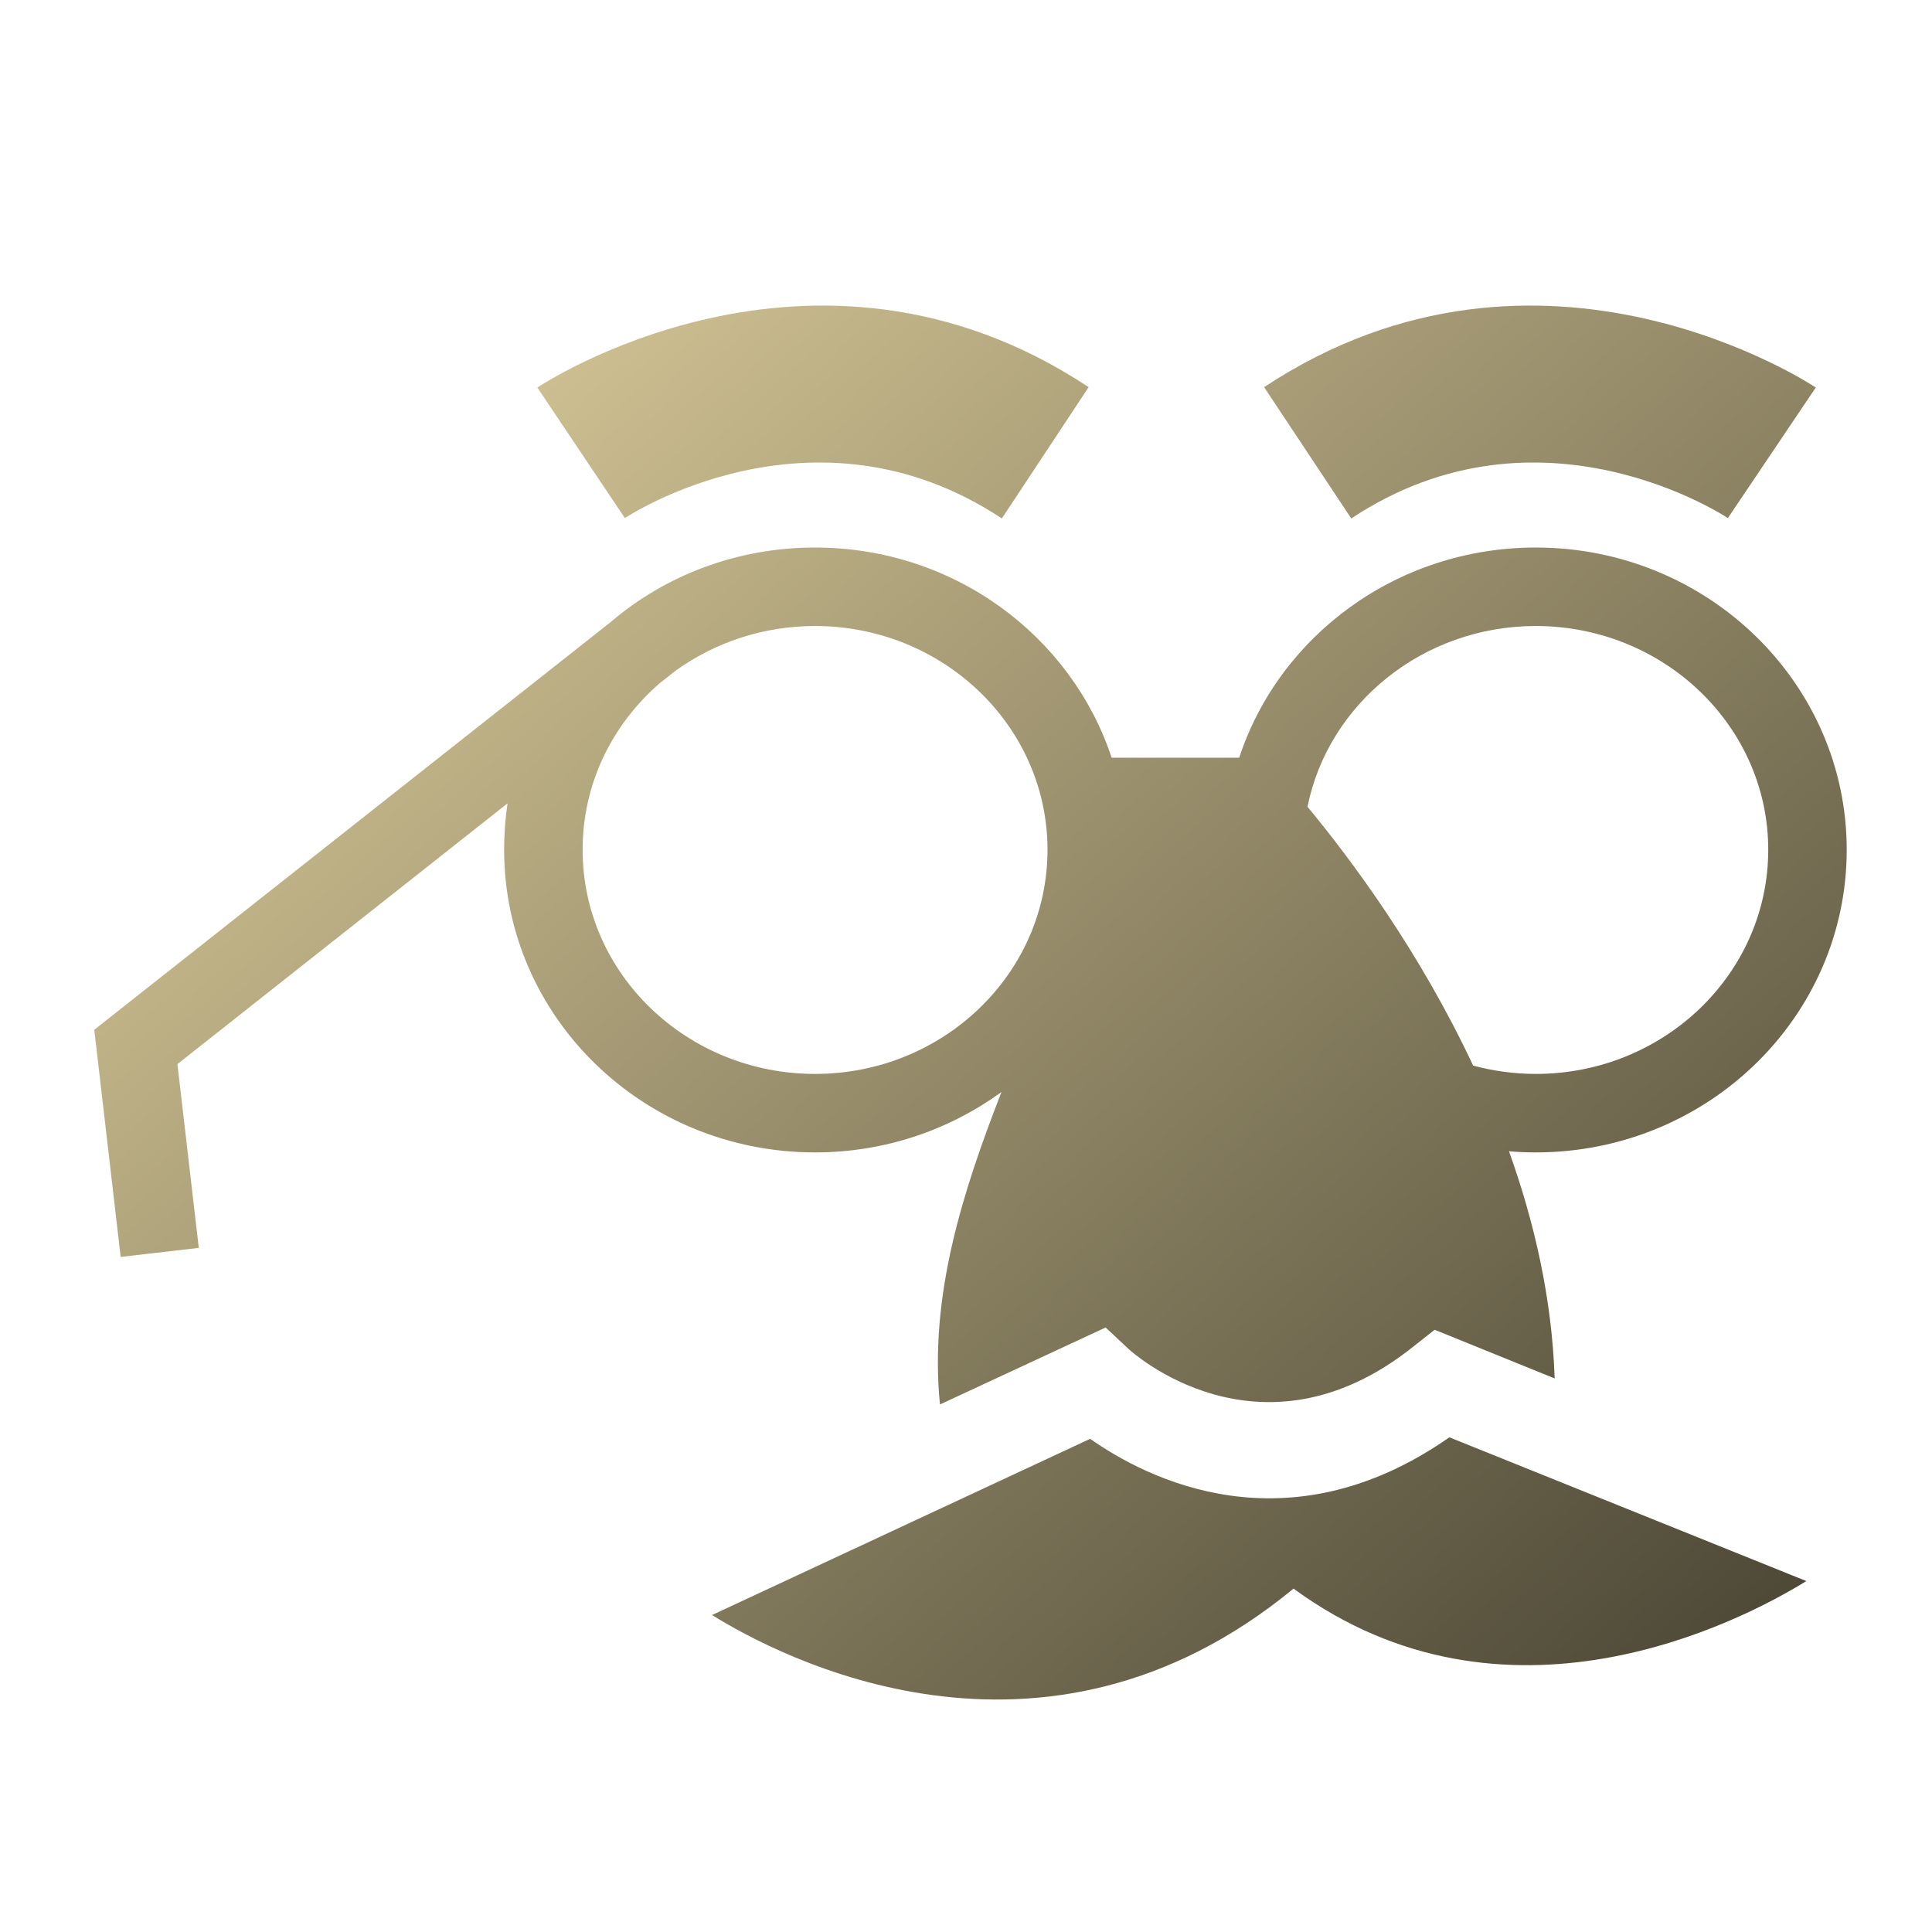<svg xmlns="http://www.w3.org/2000/svg" viewBox="0 0 512 512" >
	<defs>
		<linearGradient id="bg-gradient" x1="0" x2="1" y1="0" y2="1">
			<stop offset="0%" stop-color="rgb(235, 219, 166)"></stop>
			<stop offset="100%" stop-color="rgb(65, 61, 46)"></stop>
		</linearGradient>
		<linearGradient id="stroke-gradient" x1="0" x2="1" y1="0" y2="1">
			<stop offset="0%" stop-color="rgb(236, 219, 166)"></stop>
			<stop offset="100%" stop-color="rgb(66, 61, 46)"></stop>
		</linearGradient>
	</defs>
	<g transform-origin="center" transform="">
		<path d="M478.7 419c-17.8 11-79.9 43-135.9 2-66.8 55-136.4 18-154.1 7l100.2-46.7c14.9 10.5 52.1 29.7 95.2-.4zM161.9 164.8c14.4-12.3 33.4-19.7 54.1-19.7 36.8 0 67.9 23.4 78.6 55.7h33.8c10.6-32.3 41.8-55.7 78.6-55.7 45.6 0 82.4 36 82.4 80.1 0 44.2-36.8 80.2-82.4 80.2-2.4 0-4.8-.1-7.1-.3 6.7 18.7 11.4 39 12.1 60.2l-31.8-12.9-5.7 4.5c-40.9 32.6-75.3.7-75.3.7l-6.2-5.8-43.9 20.4c-2.9-28.9 6.1-56.6 16.3-82.8-13.8 10-30.8 16-49.4 16-45.6 0-82.4-36-82.4-80.2 0-4.2.3-8.3.9-12.3L47.02 282l5.66 48.7-20.7 2.4-7-60.2zM407 284.6c33.9 0 61.6-26.5 61.6-59.4 0-32.8-27.7-59.3-61.6-59.3-29.9 0-55 20.6-60.5 47.9 11.6 14 29.7 38.3 43.9 68.6 5.3 1.4 10.8 2.2 16.6 2.2zm-252.6-59.4c0 32.9 27.7 59.4 61.6 59.4 33.9 0 61.6-26.5 61.6-59.4 0-32.8-27.7-59.3-61.6-59.3-13.8 0-26.6 4.4-36.9 11.8l-4.2 3.3c-12.6 10.9-20.5 26.6-20.5 44.2zm326.8-122.5s-72.6-48.8-146.2-.1l23.1 34.8c50.2-33.3 99.8-.1 99.8-.1zm-315.6 34.6s49.6-33.2 99.9.1l23-34.8c-73.5-48.7-146.1.1-146.1.1z" 
 fill="url(#bg-gradient)" stroke="url(#stroke-gradient)" stroke-width="0" ></path>
	</g>
</svg>